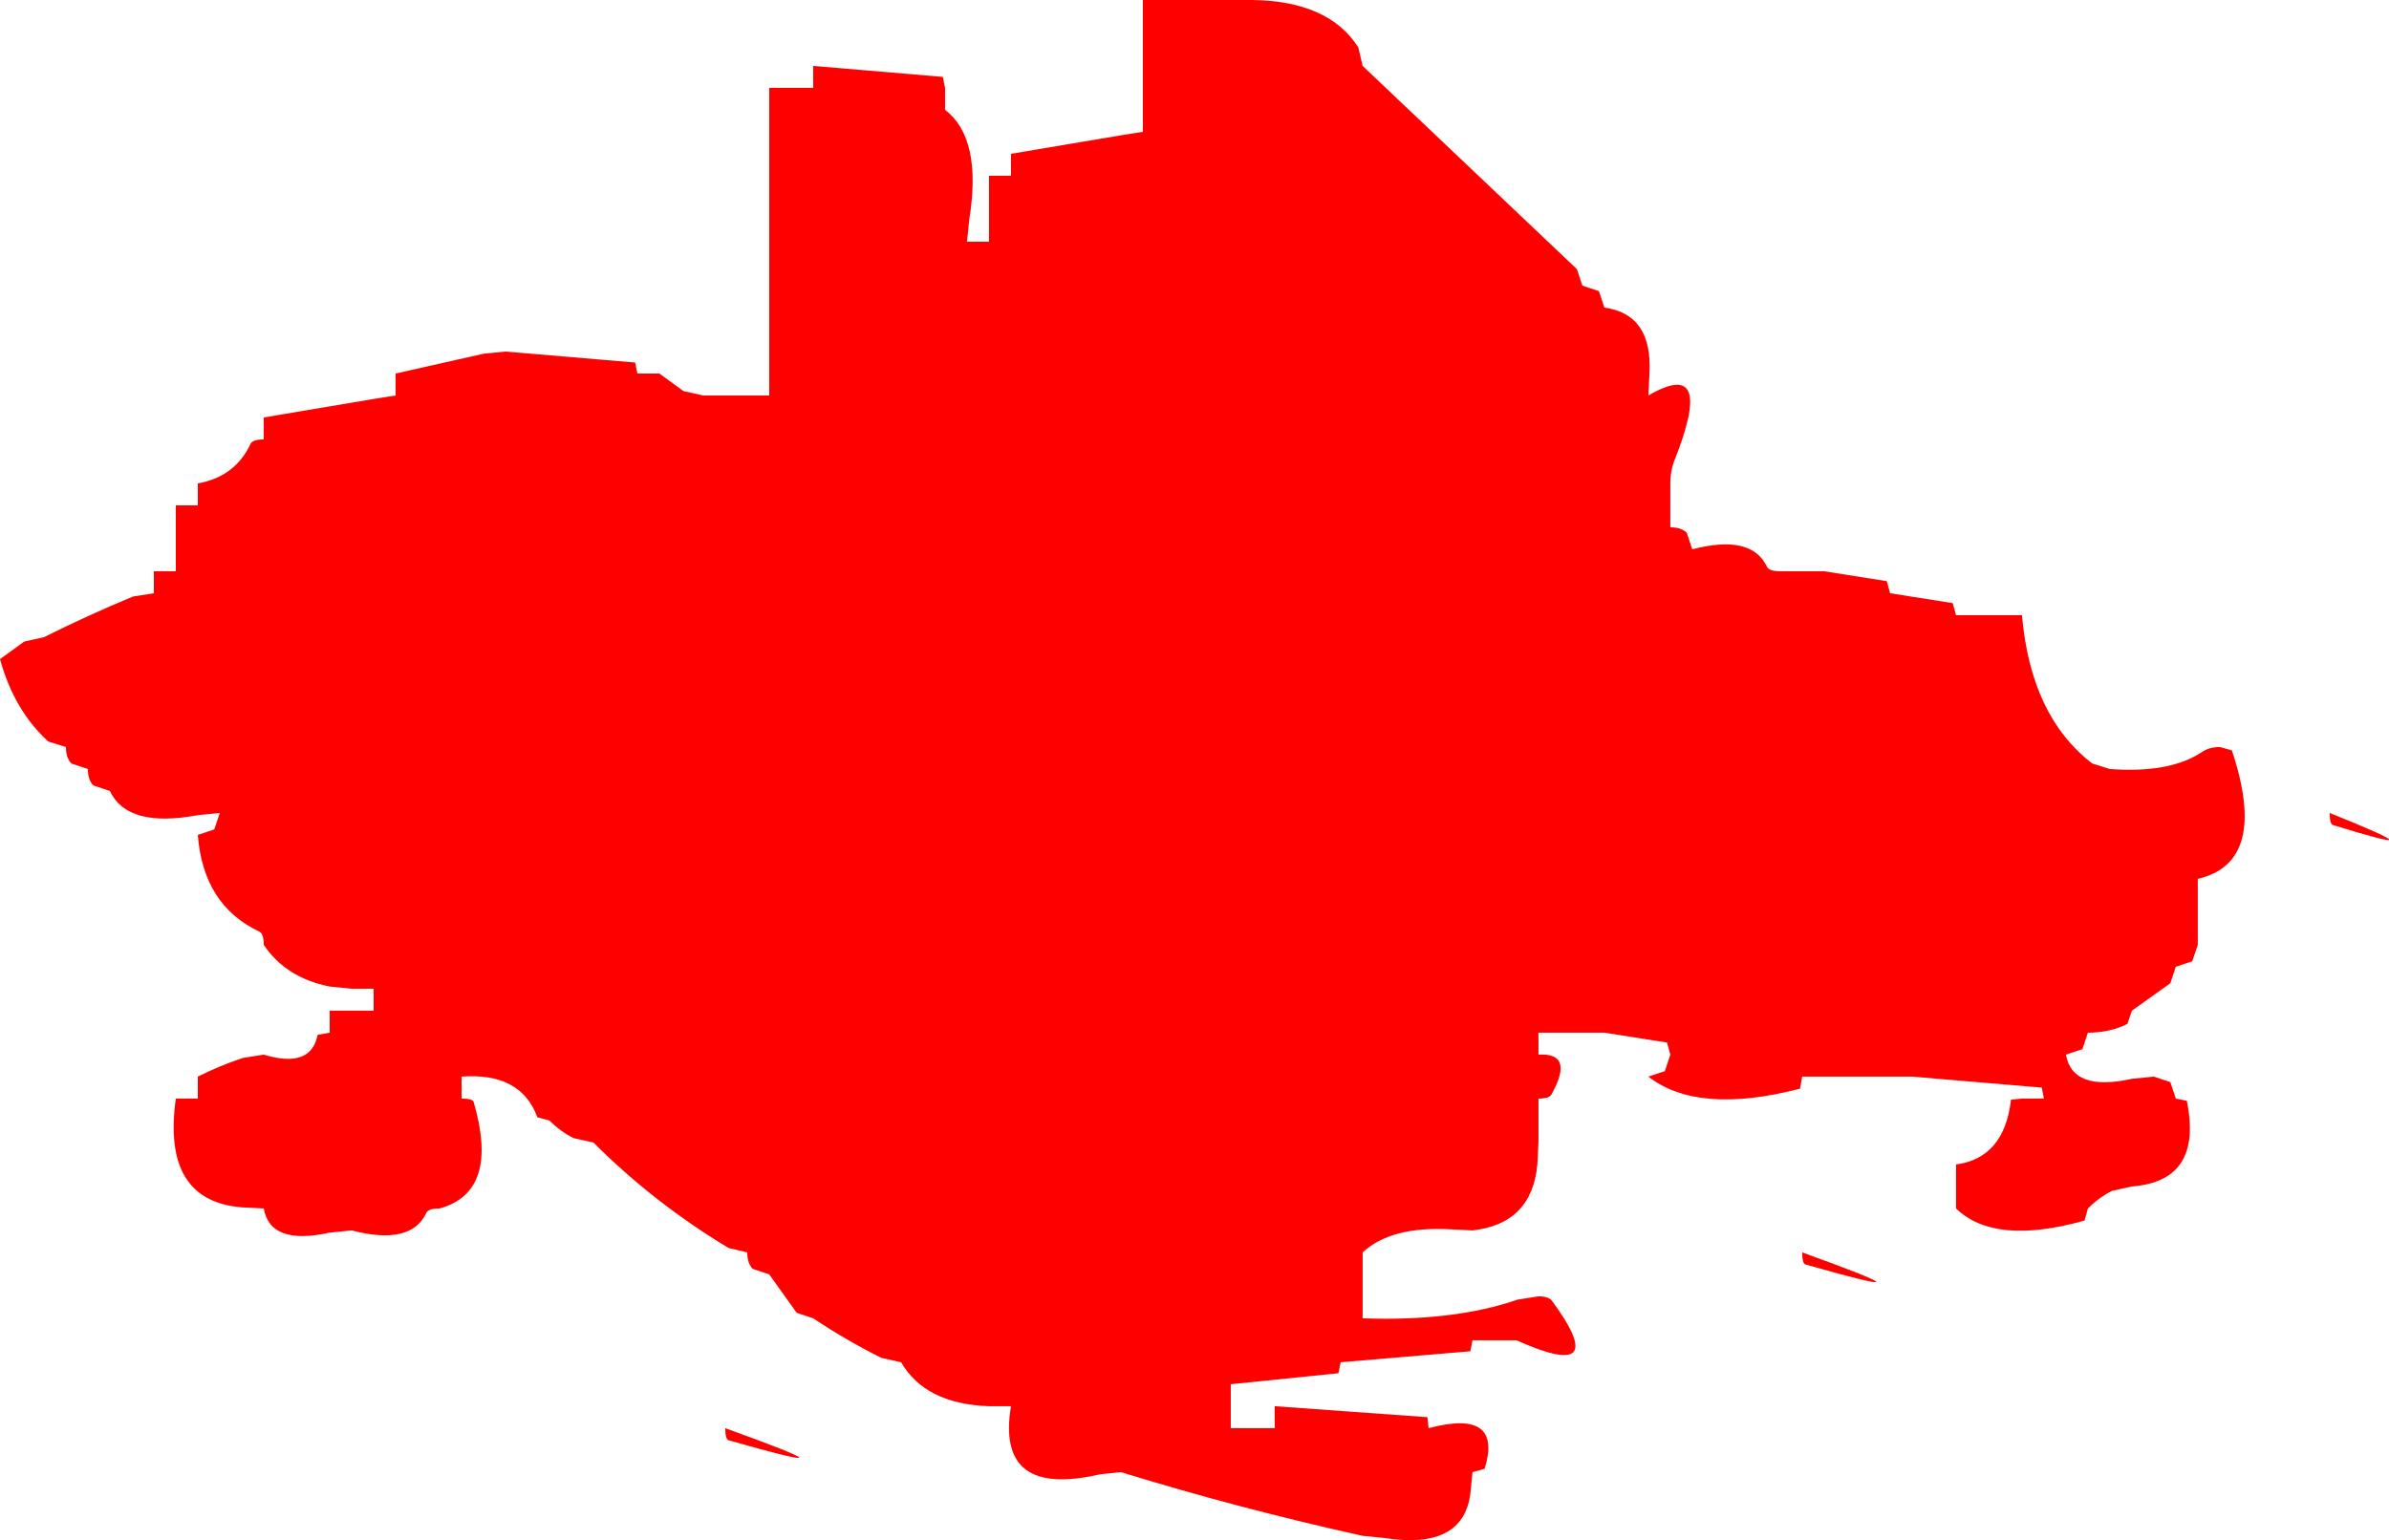 <?xml version="1.0" encoding="UTF-8" standalone="no"?>
<svg xmlns:xlink="http://www.w3.org/1999/xlink" height="70.1px" width="108.7px" xmlns="http://www.w3.org/2000/svg">
  <g transform="matrix(1.0, 0.0, 0.0, 1.0, -4.0, -1.0)">
    <path d="M99.2 35.75 L100.0 36.0 Q102.7 36.2 104.15 35.25 104.5 35.0 105.0 35.0 L105.55 35.15 Q107.25 40.25 104.0 41.0 L104.0 43.0 104.0 44.0 103.75 44.75 103.0 45.0 102.75 45.75 101.0 47.0 100.8 47.6 Q100.0 48.0 99.0 48.0 L98.75 48.75 98.0 49.0 Q98.3 50.7 101.0 50.1 L102.0 50.0 102.75 50.25 103.0 51.0 103.5 51.1 Q104.25 54.75 101.0 55.0 L100.1 55.2 Q99.5 55.5 99.0 56.0 L98.85 56.55 Q94.75 57.7 93.0 56.0 L93.0 55.0 93.0 54.0 Q95.2 53.7 95.5 51.05 L96.0 51.0 97.0 51.0 96.9 50.5 91.0 50.0 90.0 50.0 87.0 50.0 86.0 50.0 85.9 50.55 Q81.25 51.75 79.0 50.0 L79.75 49.75 80.0 49.0 79.85 48.45 77.0 48.0 76.0 48.0 74.0 48.0 74.0 49.0 Q75.65 48.9 74.6 50.8 74.5 51.0 74.0 51.0 L74.0 52.0 74.0 53.0 73.95 54.0 Q73.7 56.7 71.0 57.0 L70.0 56.95 Q67.3 56.8 66.0 58.0 L66.0 59.0 66.0 60.0 66.0 61.0 Q70.15 61.15 73.05 60.15 L74.0 60.0 Q74.5 60.0 74.65 60.25 77.35 63.95 73.0 62.0 L72.0 62.0 71.0 62.0 70.9 62.5 65.0 63.0 64.9 63.5 60.0 64.0 60.0 65.0 60.0 66.0 61.0 66.0 62.0 66.0 62.0 65.0 68.95 65.5 69.0 66.0 Q72.4 65.1 71.55 67.85 L71.0 68.0 70.9 69.0 Q70.55 71.55 67.0 71.0 L66.0 70.9 Q60.35 69.65 55.0 68.0 L54.05 68.1 Q49.3 69.2 50.0 65.0 L49.0 65.0 Q46.1 64.9 45.0 63.0 L44.1 62.8 Q42.5 62.0 41.0 61.0 L40.25 60.75 39.0 59.0 38.25 58.75 Q38.0 58.5 38.0 58.0 L37.15 57.8 Q33.75 55.75 31.0 53.0 L30.1 52.8 Q29.5 52.5 29.0 52.0 L28.45 51.85 Q27.7 49.8 25.0 50.0 L25.0 51.0 Q25.5 51.0 25.55 51.15 26.75 55.25 24.0 56.0 23.5 56.0 23.4 56.2 22.7 57.7 20.0 57.0 L19.0 57.1 Q16.3 57.7 16.0 56.0 L15.0 55.95 Q11.35 55.65 12.0 51.0 L13.0 51.0 13.0 50.0 Q14.0 49.5 15.05 49.15 L16.0 49.0 Q18.15 49.65 18.45 48.1 L19.0 48.0 19.0 47.0 20.0 47.0 21.0 47.0 21.0 46.0 20.0 46.0 19.0 45.9 Q17.0 45.5 16.0 44.0 16.0 43.5 15.8 43.4 13.25 42.2 13.0 39.0 L13.75 38.75 14.0 38.0 13.0 38.1 Q9.8 38.7 9.0 37.0 L8.25 36.75 Q8.0 36.5 8.0 36.0 L7.25 35.75 Q7.0 35.5 7.0 35.0 L6.2 34.75 Q4.65 33.35 4.0 31.0 L5.1 30.2 6.0 30.0 Q8.0 29.0 10.05 28.15 L11.0 28.0 11.0 27.0 12.0 27.0 12.0 26.0 12.0 24.0 13.0 24.0 13.0 23.0 Q14.7 22.7 15.4 21.2 15.5 21.0 16.0 21.0 L16.0 20.0 21.05 19.15 22.0 19.0 22.0 18.0 26.0 17.1 27.0 17.0 32.9 17.5 33.0 18.0 34.0 18.0 35.1 18.8 36.0 19.0 38.0 19.0 39.0 19.0 39.0 18.0 39.0 15.0 39.0 14.0 39.0 9.0 39.0 8.0 39.0 7.0 39.0 6.0 39.0 5.0 40.0 5.0 41.0 5.0 41.0 4.0 46.9 4.5 47.0 5.0 47.0 6.0 Q48.7 7.3 48.1 11.0 L48.0 12.0 49.0 12.0 49.0 11.0 49.0 9.0 50.0 9.0 50.0 8.0 55.05 7.15 56.0 7.0 56.0 6.0 56.0 5.0 56.0 1.0 59.0 1.0 60.0 1.0 61.0 1.0 Q64.45 1.05 65.8 3.15 L66.0 4.0 75.75 13.25 76.0 14.0 76.75 14.25 77.0 15.0 Q79.2 15.3 79.05 18.0 L79.0 19.0 Q82.1 17.2 80.15 22.05 80.0 22.5 80.0 23.0 L80.0 24.0 80.0 25.0 Q80.5 25.0 80.75 25.25 L81.0 26.0 Q83.7 25.3 84.4 26.8 84.5 27.0 85.0 27.0 L86.0 27.0 87.0 27.0 89.85 27.45 90.0 28.0 92.85 28.45 93.0 29.0 95.0 29.0 96.0 29.0 Q96.4 33.6 99.2 35.75 M110.0 38.0 Q115.35 40.15 110.15 38.55 110.0 38.5 110.0 38.0 M86.0 58.0 Q92.65 60.4 86.15 58.55 86.0 58.5 86.0 58.0 M37.0 66.0 Q43.65 68.4 37.15 66.55 37.0 66.5 37.0 66.0" fill="#ff0000" fill-rule="evenodd" stroke="none"/>
  </g>
</svg>
